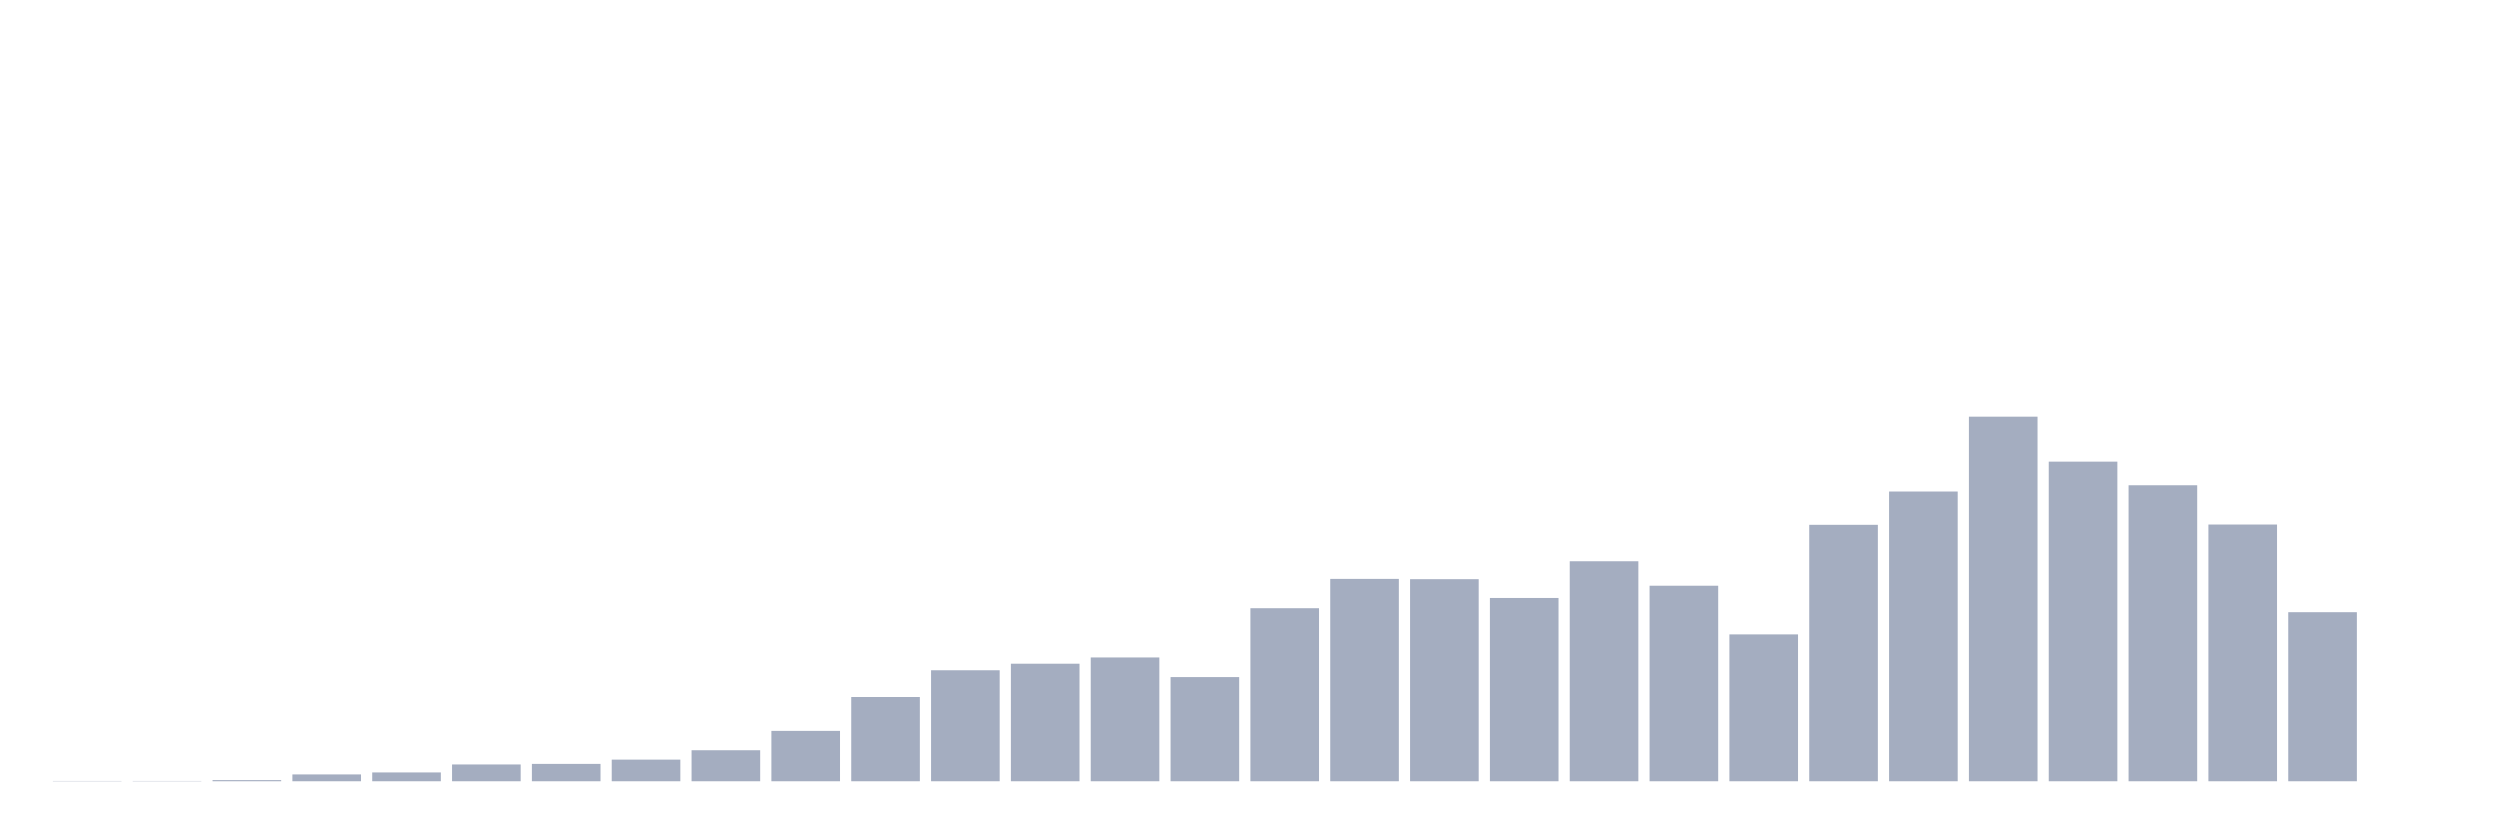 <svg xmlns="http://www.w3.org/2000/svg" viewBox="0 0 480 160"><g transform="translate(10,10)"><rect class="bar" x="0.153" width="13.175" y="139.945" height="0.055" fill="rgb(164,173,192)"></rect><rect class="bar" x="15.482" width="13.175" y="139.945" height="0.055" fill="rgb(164,173,192)"></rect><rect class="bar" x="30.81" width="13.175" y="139.781" height="0.219" fill="rgb(164,173,192)"></rect><rect class="bar" x="46.138" width="13.175" y="138.689" height="1.311" fill="rgb(164,173,192)"></rect><rect class="bar" x="61.466" width="13.175" y="138.306" height="1.694" fill="rgb(164,173,192)"></rect><rect class="bar" x="76.794" width="13.175" y="136.776" height="3.224" fill="rgb(164,173,192)"></rect><rect class="bar" x="92.123" width="13.175" y="136.667" height="3.333" fill="rgb(164,173,192)"></rect><rect class="bar" x="107.451" width="13.175" y="135.847" height="4.153" fill="rgb(164,173,192)"></rect><rect class="bar" x="122.779" width="13.175" y="134.044" height="5.956" fill="rgb(164,173,192)"></rect><rect class="bar" x="138.107" width="13.175" y="130.328" height="9.672" fill="rgb(164,173,192)"></rect><rect class="bar" x="153.436" width="13.175" y="123.825" height="16.175" fill="rgb(164,173,192)"></rect><rect class="bar" x="168.764" width="13.175" y="118.689" height="21.311" fill="rgb(164,173,192)"></rect><rect class="bar" x="184.092" width="13.175" y="117.432" height="22.568" fill="rgb(164,173,192)"></rect><rect class="bar" x="199.42" width="13.175" y="116.23" height="23.77" fill="rgb(164,173,192)"></rect><rect class="bar" x="214.748" width="13.175" y="120" height="20" fill="rgb(164,173,192)"></rect><rect class="bar" x="230.077" width="13.175" y="106.776" height="33.224" fill="rgb(164,173,192)"></rect><rect class="bar" x="245.405" width="13.175" y="101.148" height="38.852" fill="rgb(164,173,192)"></rect><rect class="bar" x="260.733" width="13.175" y="101.202" height="38.798" fill="rgb(164,173,192)"></rect><rect class="bar" x="276.061" width="13.175" y="104.809" height="35.191" fill="rgb(164,173,192)"></rect><rect class="bar" x="291.39" width="13.175" y="97.76" height="42.24" fill="rgb(164,173,192)"></rect><rect class="bar" x="306.718" width="13.175" y="102.459" height="37.541" fill="rgb(164,173,192)"></rect><rect class="bar" x="322.046" width="13.175" y="111.803" height="28.197" fill="rgb(164,173,192)"></rect><rect class="bar" x="337.374" width="13.175" y="90.765" height="49.235" fill="rgb(164,173,192)"></rect><rect class="bar" x="352.702" width="13.175" y="84.372" height="55.628" fill="rgb(164,173,192)"></rect><rect class="bar" x="368.031" width="13.175" y="70" height="70" fill="rgb(164,173,192)"></rect><rect class="bar" x="383.359" width="13.175" y="78.634" height="61.366" fill="rgb(164,173,192)"></rect><rect class="bar" x="398.687" width="13.175" y="83.169" height="56.831" fill="rgb(164,173,192)"></rect><rect class="bar" x="414.015" width="13.175" y="90.71" height="49.29" fill="rgb(164,173,192)"></rect><rect class="bar" x="429.344" width="13.175" y="107.541" height="32.459" fill="rgb(164,173,192)"></rect><rect class="bar" x="444.672" width="13.175" y="140" height="0" fill="rgb(164,173,192)"></rect></g></svg>